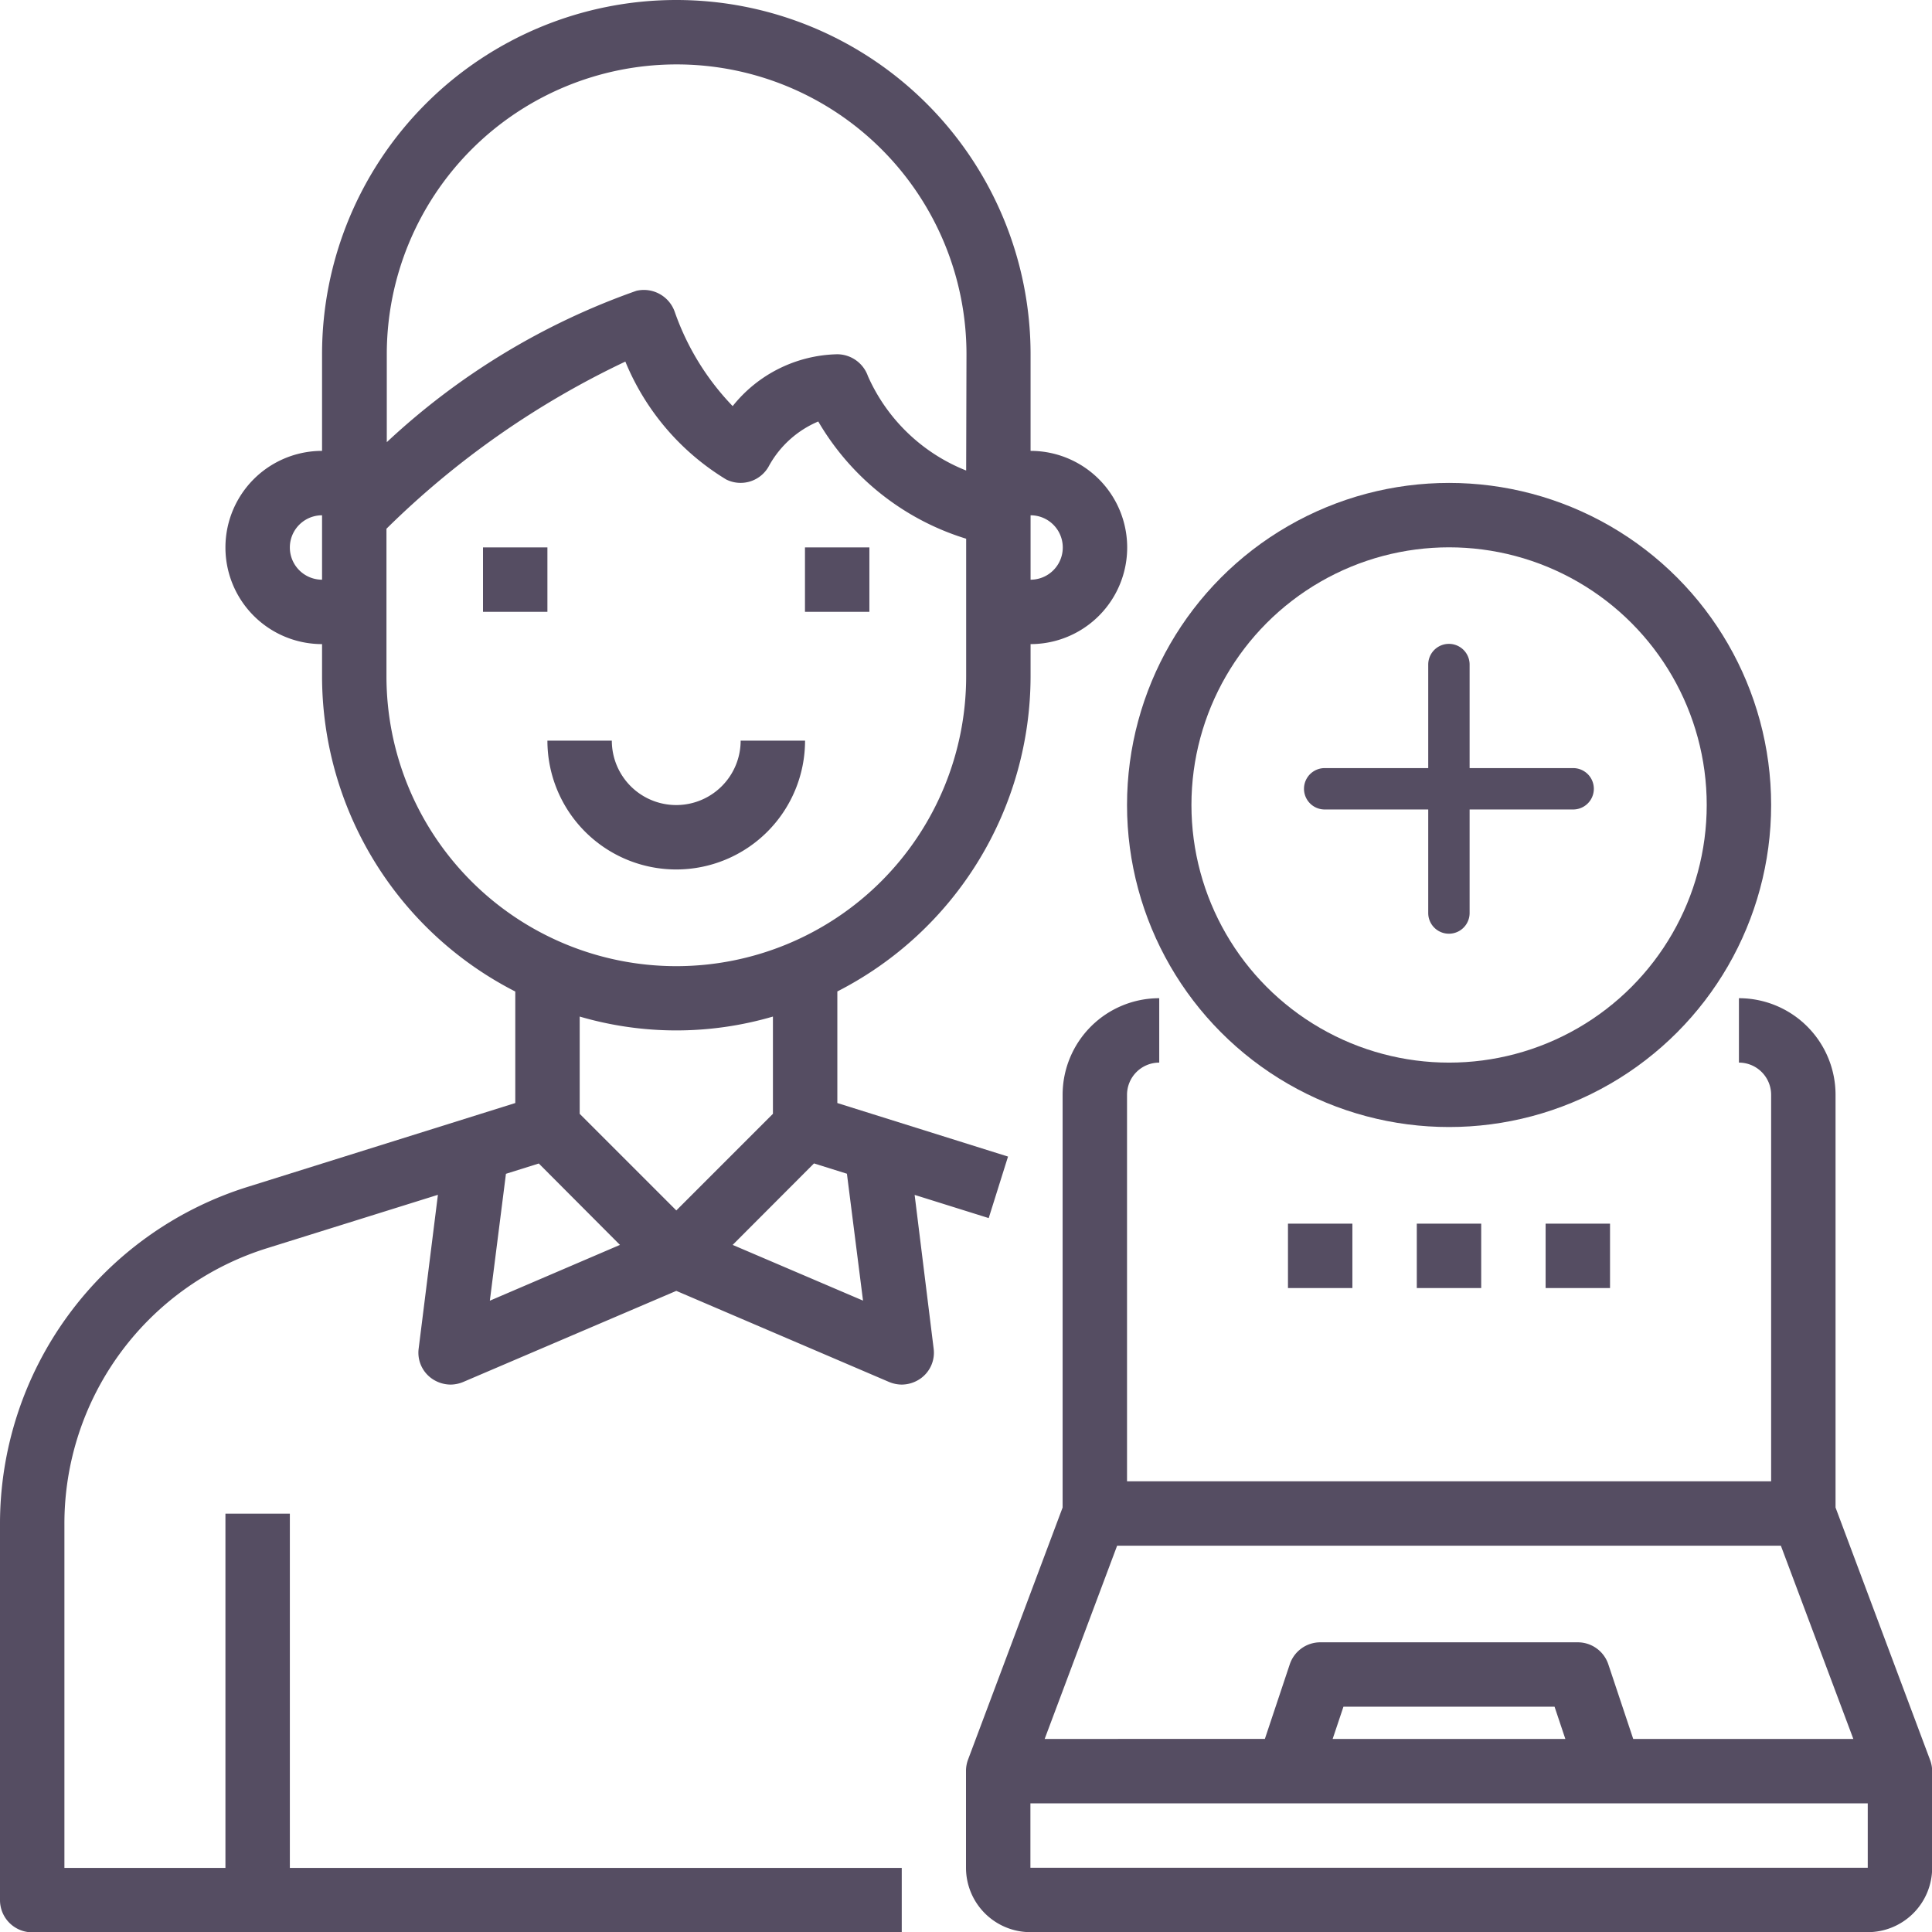 <svg xmlns="http://www.w3.org/2000/svg" width="23.996" height="23.996" viewBox="0 0 23.996 23.996"><defs><style>.a{fill:#554D62;}.b,.d{fill:none;}.b{stroke:#554D62;stroke-width:0.8px;}.c{stroke:none;}</style></defs><g transform="translate(-2 -2)"><path class="a" d="M14.8,7.6V6.4A4.4,4.4,0,1,0,6,6.4V7.6A1.2,1.2,0,0,0,6,10v.4a4.4,4.4,0,0,0,2.4,3.915V15.7L5.087,16.738A4.385,4.385,0,0,0,2,20.937V25.6a.4.4,0,0,0,.4.4H13.2v-.8H5.6V20.8H4.8v4.4h-2V20.937A3.583,3.583,0,0,1,5.327,17.5l2.112-.66L7.2,18.749a.393.393,0,0,0,.156.368.412.412,0,0,0,.24.08.418.418,0,0,0,.156-.032L10.4,18.033l2.644,1.132a.418.418,0,0,0,.156.032.412.412,0,0,0,.24-.08.393.393,0,0,0,.156-.368l-.236-1.908.92.288.24-.764L12.4,15.7V14.314A4.4,4.4,0,0,0,14.8,10.4V10a1.2,1.2,0,0,0,0-2.4ZM6,9.2a.4.4,0,0,1,0-.8Zm2.084,8.955.2-1.576.408-.128L9.7,17.462ZM9.2,15.834V14.626a4.271,4.271,0,0,0,2.4,0v1.208l-1.2,1.2Zm3.319.744.2,1.576L11.1,17.462,12.11,16.45ZM14,10.4a3.6,3.6,0,1,1-7.2,0V8.567A10.816,10.816,0,0,1,9.767,6.491a3.082,3.082,0,0,0,1.252,1.464.4.4,0,0,0,.536-.176,1.257,1.257,0,0,1,.608-.544A3.223,3.223,0,0,0,14,8.691Zm0-2.556a2.236,2.236,0,0,1-1.22-1.172A.406.406,0,0,0,12.4,6.4a1.707,1.707,0,0,0-1.3.644,3.21,3.21,0,0,1-.72-1.172.406.406,0,0,0-.476-.26,8.822,8.822,0,0,0-3.1,1.88V6.4a3.6,3.6,0,1,1,7.2,0ZM14.8,9.2V8.4a.4.4,0,0,1,0,.8Z" transform="translate(0 0)"/><path class="a" d="M17,19h.8v.8H17Z" transform="translate(-9.001 -10.201)"/><path class="a" d="M27,19h.8v.8H27Z" transform="translate(-15.002 -10.201)"/><path class="a" d="M22.2,25h-.8a.8.8,0,1,1-1.6,0H19a1.6,1.6,0,1,0,3.2,0Z" transform="translate(-10.201 -13.801)"/><path class="a" d="M43.973,42.458,42.8,39.326V34.2A1.2,1.2,0,0,0,41.6,33v.8a.4.4,0,0,1,.4.4V39H34V34.2a.4.4,0,0,1,.4-.4V33a1.2,1.2,0,0,0-1.2,1.2v5.126l-1.175,3.132A.4.4,0,0,0,32,42.6v1.2a.8.8,0,0,0,.8.8H43.2a.8.8,0,0,0,.8-.8V42.6A.4.4,0,0,0,43.973,42.458ZM42.121,39.8l.9,2.4H40.287l-.309-.926A.4.4,0,0,0,39.6,41H36.4a.4.4,0,0,0-.379.274l-.309.926H32.977l.9-2.4Zm-2.677,2.4h-2.89l.134-.4H39.31ZM32.8,43.8V43H43.2v.8Z" transform="translate(-18.002 -18.602)"/><path class="a" d="M46,40h.8v.8H46Z" transform="translate(-26.403 -22.802)"/><path class="a" d="M50,40h.8v.8H50Z" transform="translate(-28.803 -22.802)"/><path class="a" d="M42,40h.8v.8H42Z" transform="translate(-24.003 -22.802)"/><g class="b" transform="translate(15.998 7.998)"><circle class="c" cx="4" cy="4" r="4"/><circle class="d" cx="4" cy="4" r="3.6"/></g><path class="a" d="M344.678,342.878h-1.286v-1.286a.257.257,0,0,0-.514,0v1.286h-1.286a.257.257,0,1,0,0,.514h1.286v1.286a.257.257,0,1,0,.514,0v-1.286h1.286a.257.257,0,1,0,0-.514Z" transform="translate(-323.139 -331.338)"/></g></svg>